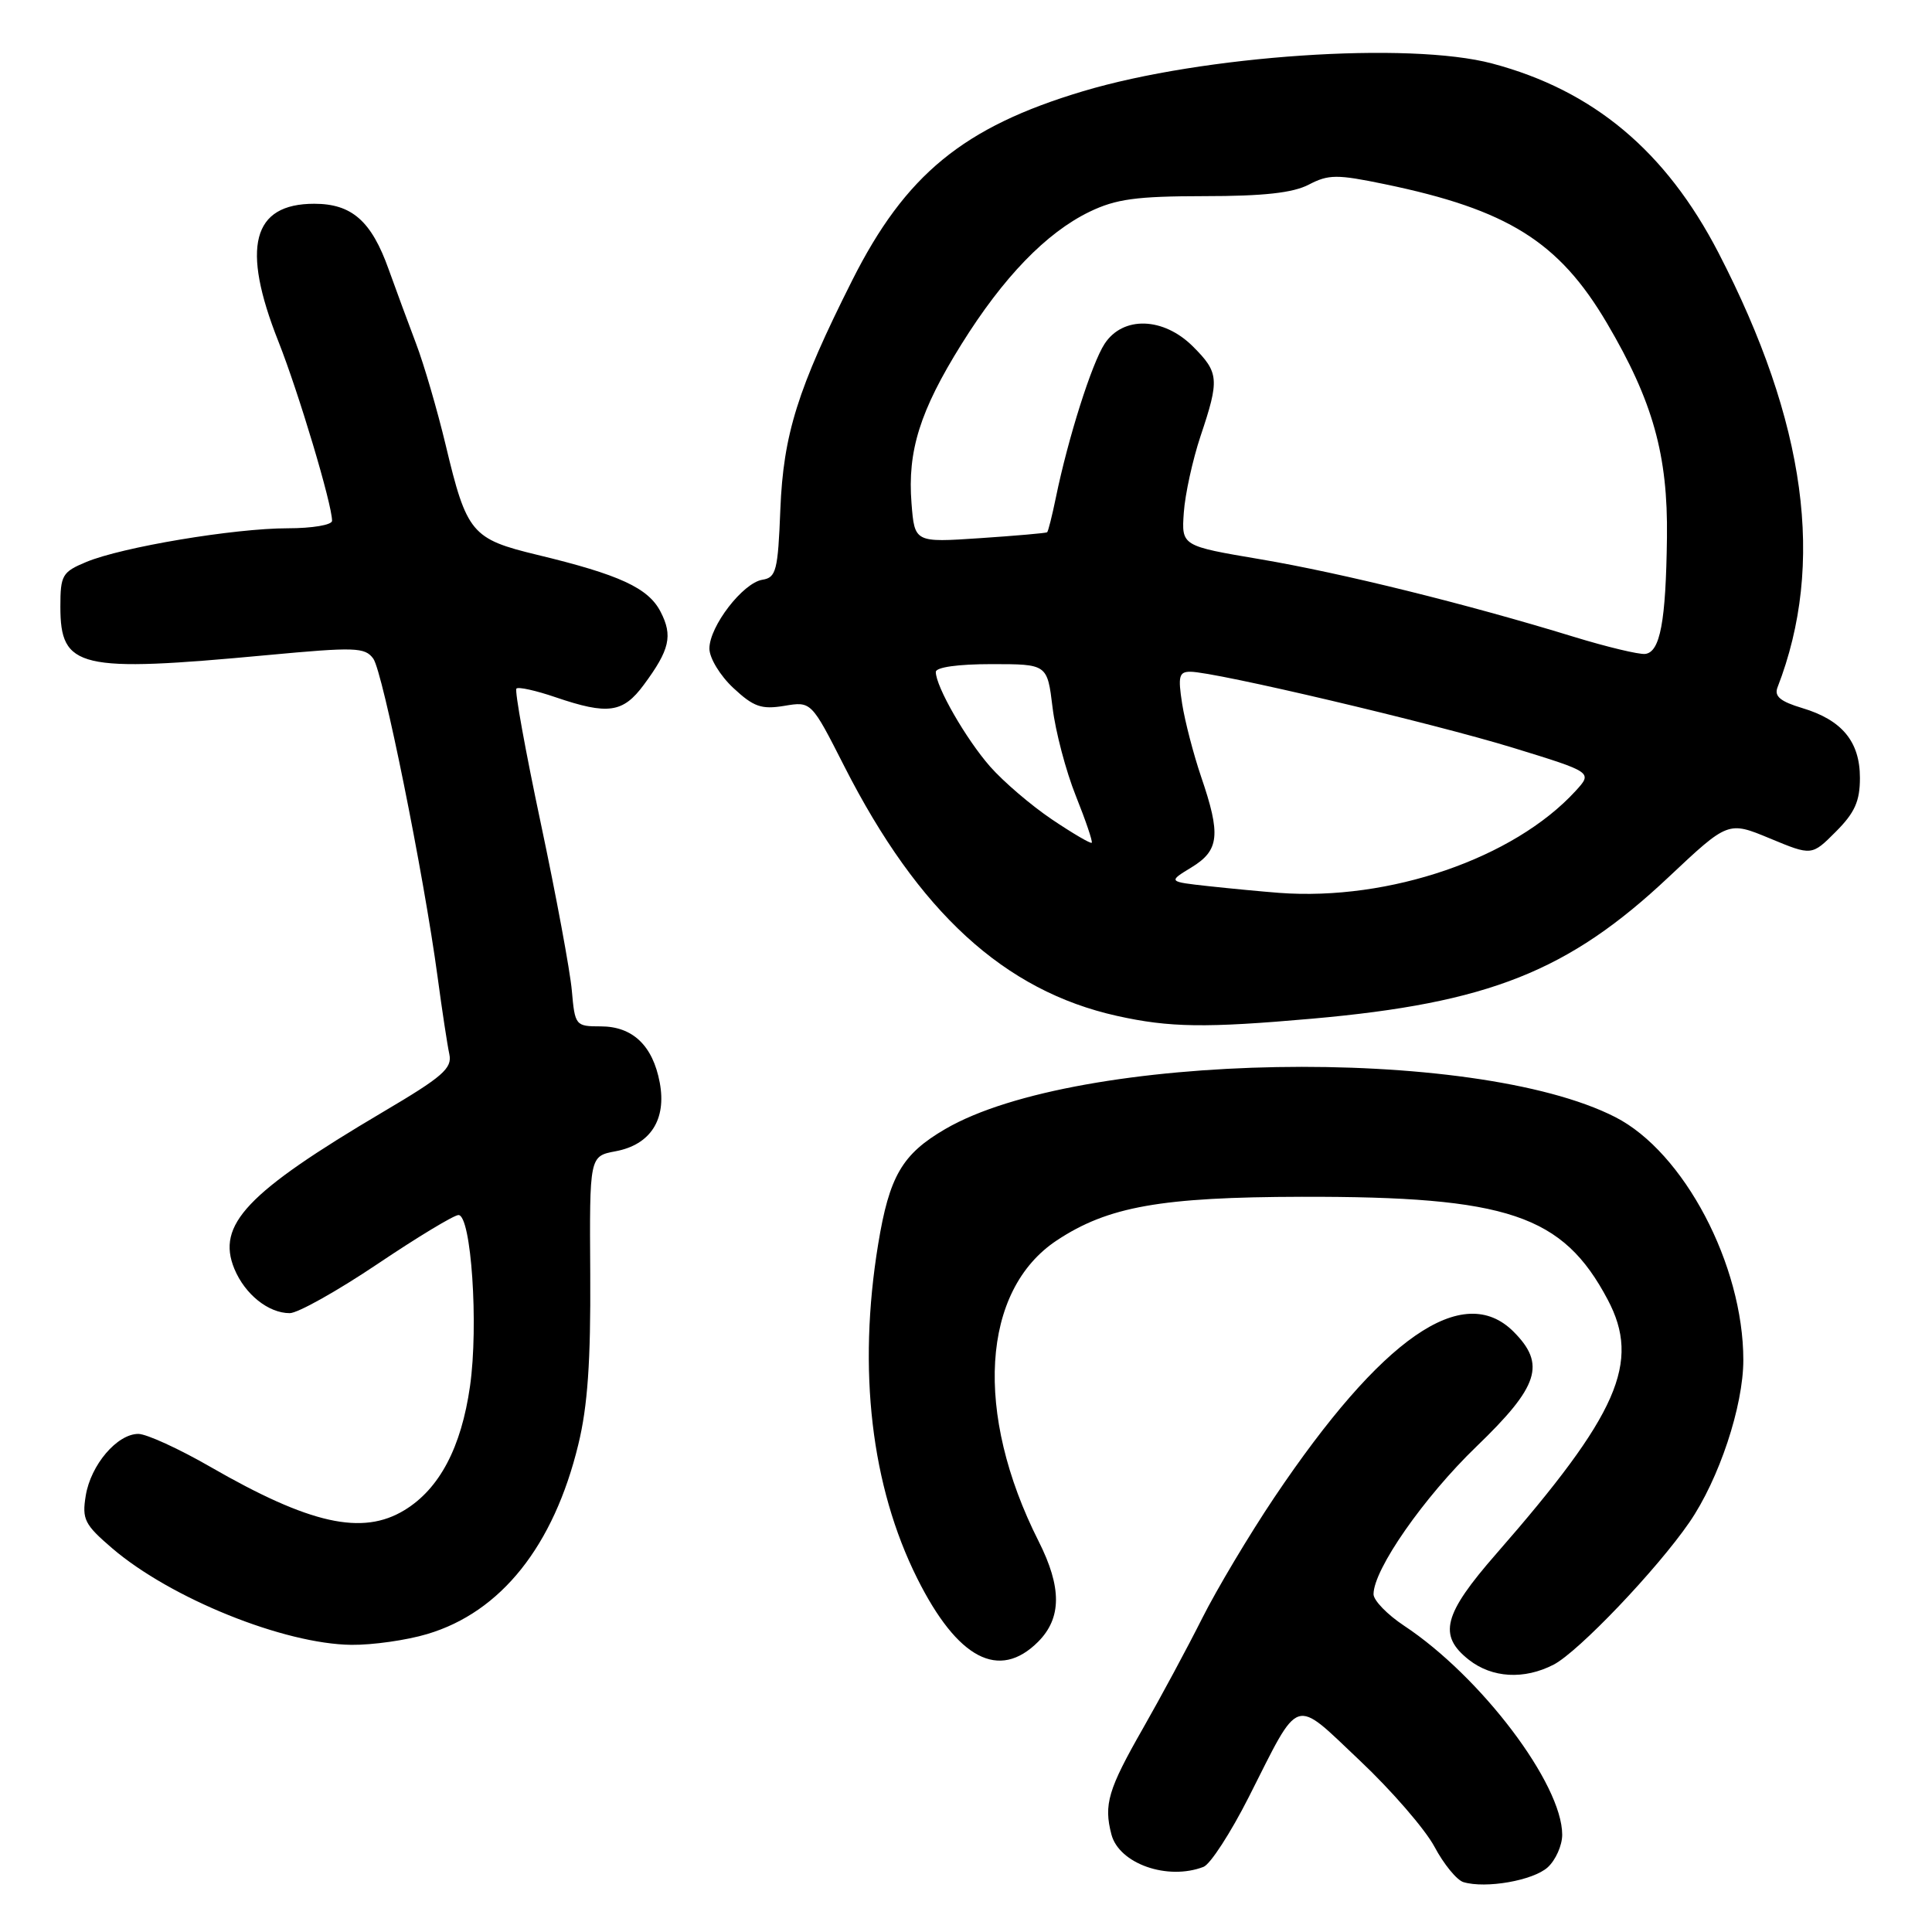 <?xml version="1.0" encoding="UTF-8" standalone="no"?>
<!DOCTYPE svg PUBLIC "-//W3C//DTD SVG 1.1//EN" "http://www.w3.org/Graphics/SVG/1.1/DTD/svg11.dtd" >
<svg xmlns="http://www.w3.org/2000/svg" xmlns:xlink="http://www.w3.org/1999/xlink" version="1.1" viewBox="0 0 256 256">
 <g >
 <path fill="currentColor"
d=" M 205.08 247.43 C 206.13 246.47 207.00 244.53 207.00 243.11 C 207.00 236.38 196.24 222.16 186.04 215.41 C 183.82 213.94 182.00 212.06 182.00 211.24 C 182.00 207.96 188.67 198.39 195.64 191.67 C 203.93 183.68 204.86 180.77 200.55 176.45 C 193.86 169.77 183.09 177.23 168.84 198.44 C 165.54 203.36 161.24 210.56 159.29 214.44 C 157.34 218.32 153.81 224.88 151.46 229.00 C 146.83 237.10 146.23 239.11 147.27 243.08 C 148.29 246.95 154.70 249.21 159.47 247.37 C 160.37 247.03 163.07 242.86 165.47 238.12 C 172.35 224.52 171.28 224.88 180.17 233.27 C 184.38 237.24 188.84 242.39 190.08 244.71 C 191.31 247.02 193.04 249.13 193.91 249.39 C 196.88 250.28 203.15 249.18 205.08 247.43 Z  M 205.87 220.57 C 209.15 218.87 219.55 207.97 223.85 201.72 C 227.78 196.01 231.00 186.32 231.00 180.21 C 231.00 167.60 223.12 152.65 214.03 148.02 C 195.28 138.45 142.76 139.39 125.24 149.61 C 119.53 152.94 117.84 155.85 116.36 164.87 C 113.63 181.52 115.43 196.93 121.54 209.15 C 126.88 219.83 132.38 222.71 137.55 217.55 C 140.69 214.40 140.71 210.34 137.62 204.22 C 129.05 187.25 130.03 170.98 140.03 164.36 C 146.81 159.87 153.85 158.62 172.50 158.58 C 199.80 158.53 207.08 160.97 213.03 172.21 C 217.44 180.53 214.44 187.38 198.25 205.90 C 191.24 213.92 190.53 216.70 194.63 219.93 C 197.71 222.35 201.96 222.59 205.87 220.57 Z  M 56.61 216.52 C 66.38 213.62 73.37 204.85 76.63 191.40 C 77.87 186.33 78.28 180.36 78.21 168.85 C 78.11 153.20 78.11 153.20 81.56 152.55 C 86.19 151.69 88.34 148.34 87.42 143.45 C 86.50 138.54 83.83 136.00 79.60 136.00 C 76.26 136.00 76.18 135.90 75.77 131.25 C 75.54 128.64 73.69 118.67 71.66 109.10 C 69.63 99.53 68.17 91.49 68.43 91.24 C 68.68 90.98 71.02 91.50 73.62 92.39 C 80.55 94.75 82.55 94.47 85.30 90.75 C 88.75 86.09 89.17 84.24 87.53 81.06 C 85.90 77.90 82.10 76.15 71.19 73.52 C 62.49 71.42 61.84 70.65 59.06 58.99 C 57.94 54.32 56.17 48.25 55.12 45.50 C 54.08 42.75 52.45 38.34 51.50 35.69 C 49.22 29.29 46.62 27.00 41.64 27.00 C 33.43 27.00 31.93 32.73 36.88 45.22 C 39.58 52.04 44.00 66.81 44.00 69.01 C 44.00 69.56 41.36 70.00 38.13 70.00 C 31.05 70.00 16.15 72.49 11.42 74.47 C 8.25 75.79 8.00 76.22 8.00 80.38 C 8.00 88.57 10.42 89.14 35.37 86.81 C 47.07 85.72 48.35 85.76 49.46 87.27 C 50.73 89.02 56.15 115.82 57.99 129.50 C 58.58 133.90 59.28 138.49 59.54 139.69 C 59.94 141.56 58.65 142.68 50.75 147.34 C 32.69 158.02 28.64 162.29 31.06 168.14 C 32.46 171.51 35.57 174.00 38.39 174.00 C 39.46 174.00 44.68 171.07 50.00 167.50 C 55.32 163.92 60.16 161.00 60.75 161.00 C 62.44 161.00 63.43 175.62 62.28 183.67 C 61.12 191.81 58.23 197.28 53.60 200.10 C 48.01 203.51 41.06 201.96 27.90 194.38 C 23.72 191.97 19.41 190.00 18.33 190.00 C 15.52 190.00 12.02 194.11 11.36 198.19 C 10.85 201.32 11.20 202.01 14.87 205.16 C 22.63 211.80 37.63 217.85 46.57 217.95 C 49.36 217.98 53.88 217.34 56.61 216.52 Z  M 173.87 134.98 C 197.25 132.91 207.83 128.71 221.10 116.22 C 228.99 108.80 228.99 108.80 234.53 111.10 C 240.07 113.40 240.07 113.40 243.26 110.20 C 245.77 107.69 246.45 106.16 246.45 103.08 C 246.45 98.27 244.08 95.40 238.80 93.82 C 235.90 92.95 235.07 92.26 235.53 91.08 C 241.88 74.71 239.35 56.02 227.71 33.50 C 220.74 20.03 211.14 11.98 197.74 8.42 C 186.71 5.48 159.40 7.33 143.50 12.09 C 127.66 16.83 119.97 23.13 112.91 37.17 C 105.68 51.55 103.80 57.56 103.40 67.50 C 103.08 75.62 102.85 76.53 101.02 76.82 C 98.44 77.23 94.00 82.99 94.00 85.94 C 94.00 87.19 95.42 89.53 97.17 91.16 C 99.85 93.66 100.89 94.03 103.92 93.53 C 107.50 92.93 107.50 92.93 111.87 101.53 C 121.71 120.88 133.08 131.29 148.00 134.61 C 154.97 136.16 159.73 136.23 173.87 134.98 Z  M 169.50 118.31 C 167.30 118.14 163.08 117.74 160.13 117.42 C 154.76 116.83 154.76 116.83 157.88 114.93 C 161.57 112.68 161.79 110.62 159.15 102.91 C 158.14 99.93 157.01 95.59 156.64 93.25 C 156.07 89.60 156.23 89.00 157.74 89.01 C 161.01 89.02 189.82 95.81 200.47 99.08 C 211.04 102.33 211.04 102.33 208.77 104.81 C 200.59 113.74 184.11 119.40 169.50 118.31 Z  M 139.39 108.58 C 136.64 106.73 132.96 103.58 131.20 101.58 C 127.99 97.92 124.00 90.97 124.00 89.04 C 124.00 88.41 126.94 88.00 131.38 88.00 C 138.77 88.00 138.77 88.00 139.47 93.75 C 139.85 96.91 141.24 102.18 142.55 105.45 C 143.86 108.72 144.81 111.52 144.66 111.67 C 144.51 111.82 142.14 110.43 139.39 108.58 Z  M 208.50 84.37 C 194.36 80.03 177.78 75.93 167.03 74.11 C 156.55 72.34 156.55 72.34 156.86 67.92 C 157.03 65.49 158.03 60.93 159.08 57.78 C 161.60 50.27 161.53 49.37 158.08 45.92 C 154.17 42.01 148.80 41.84 146.37 45.55 C 144.66 48.16 141.53 58.04 139.91 65.92 C 139.41 68.35 138.89 70.42 138.75 70.53 C 138.61 70.64 134.60 70.99 129.84 71.31 C 121.19 71.89 121.19 71.89 120.78 66.69 C 120.23 59.75 121.90 54.43 127.40 45.61 C 132.93 36.74 138.63 30.84 144.37 28.06 C 147.87 26.37 150.57 26.00 159.57 25.99 C 167.42 25.99 171.33 25.56 173.43 24.46 C 176.04 23.10 177.15 23.09 183.47 24.40 C 199.77 27.77 206.57 32.02 212.93 42.82 C 219.02 53.16 221.02 60.30 220.88 71.22 C 220.74 82.38 219.98 86.42 217.99 86.65 C 217.17 86.74 212.90 85.72 208.50 84.37 Z "/>
</g>
</svg>